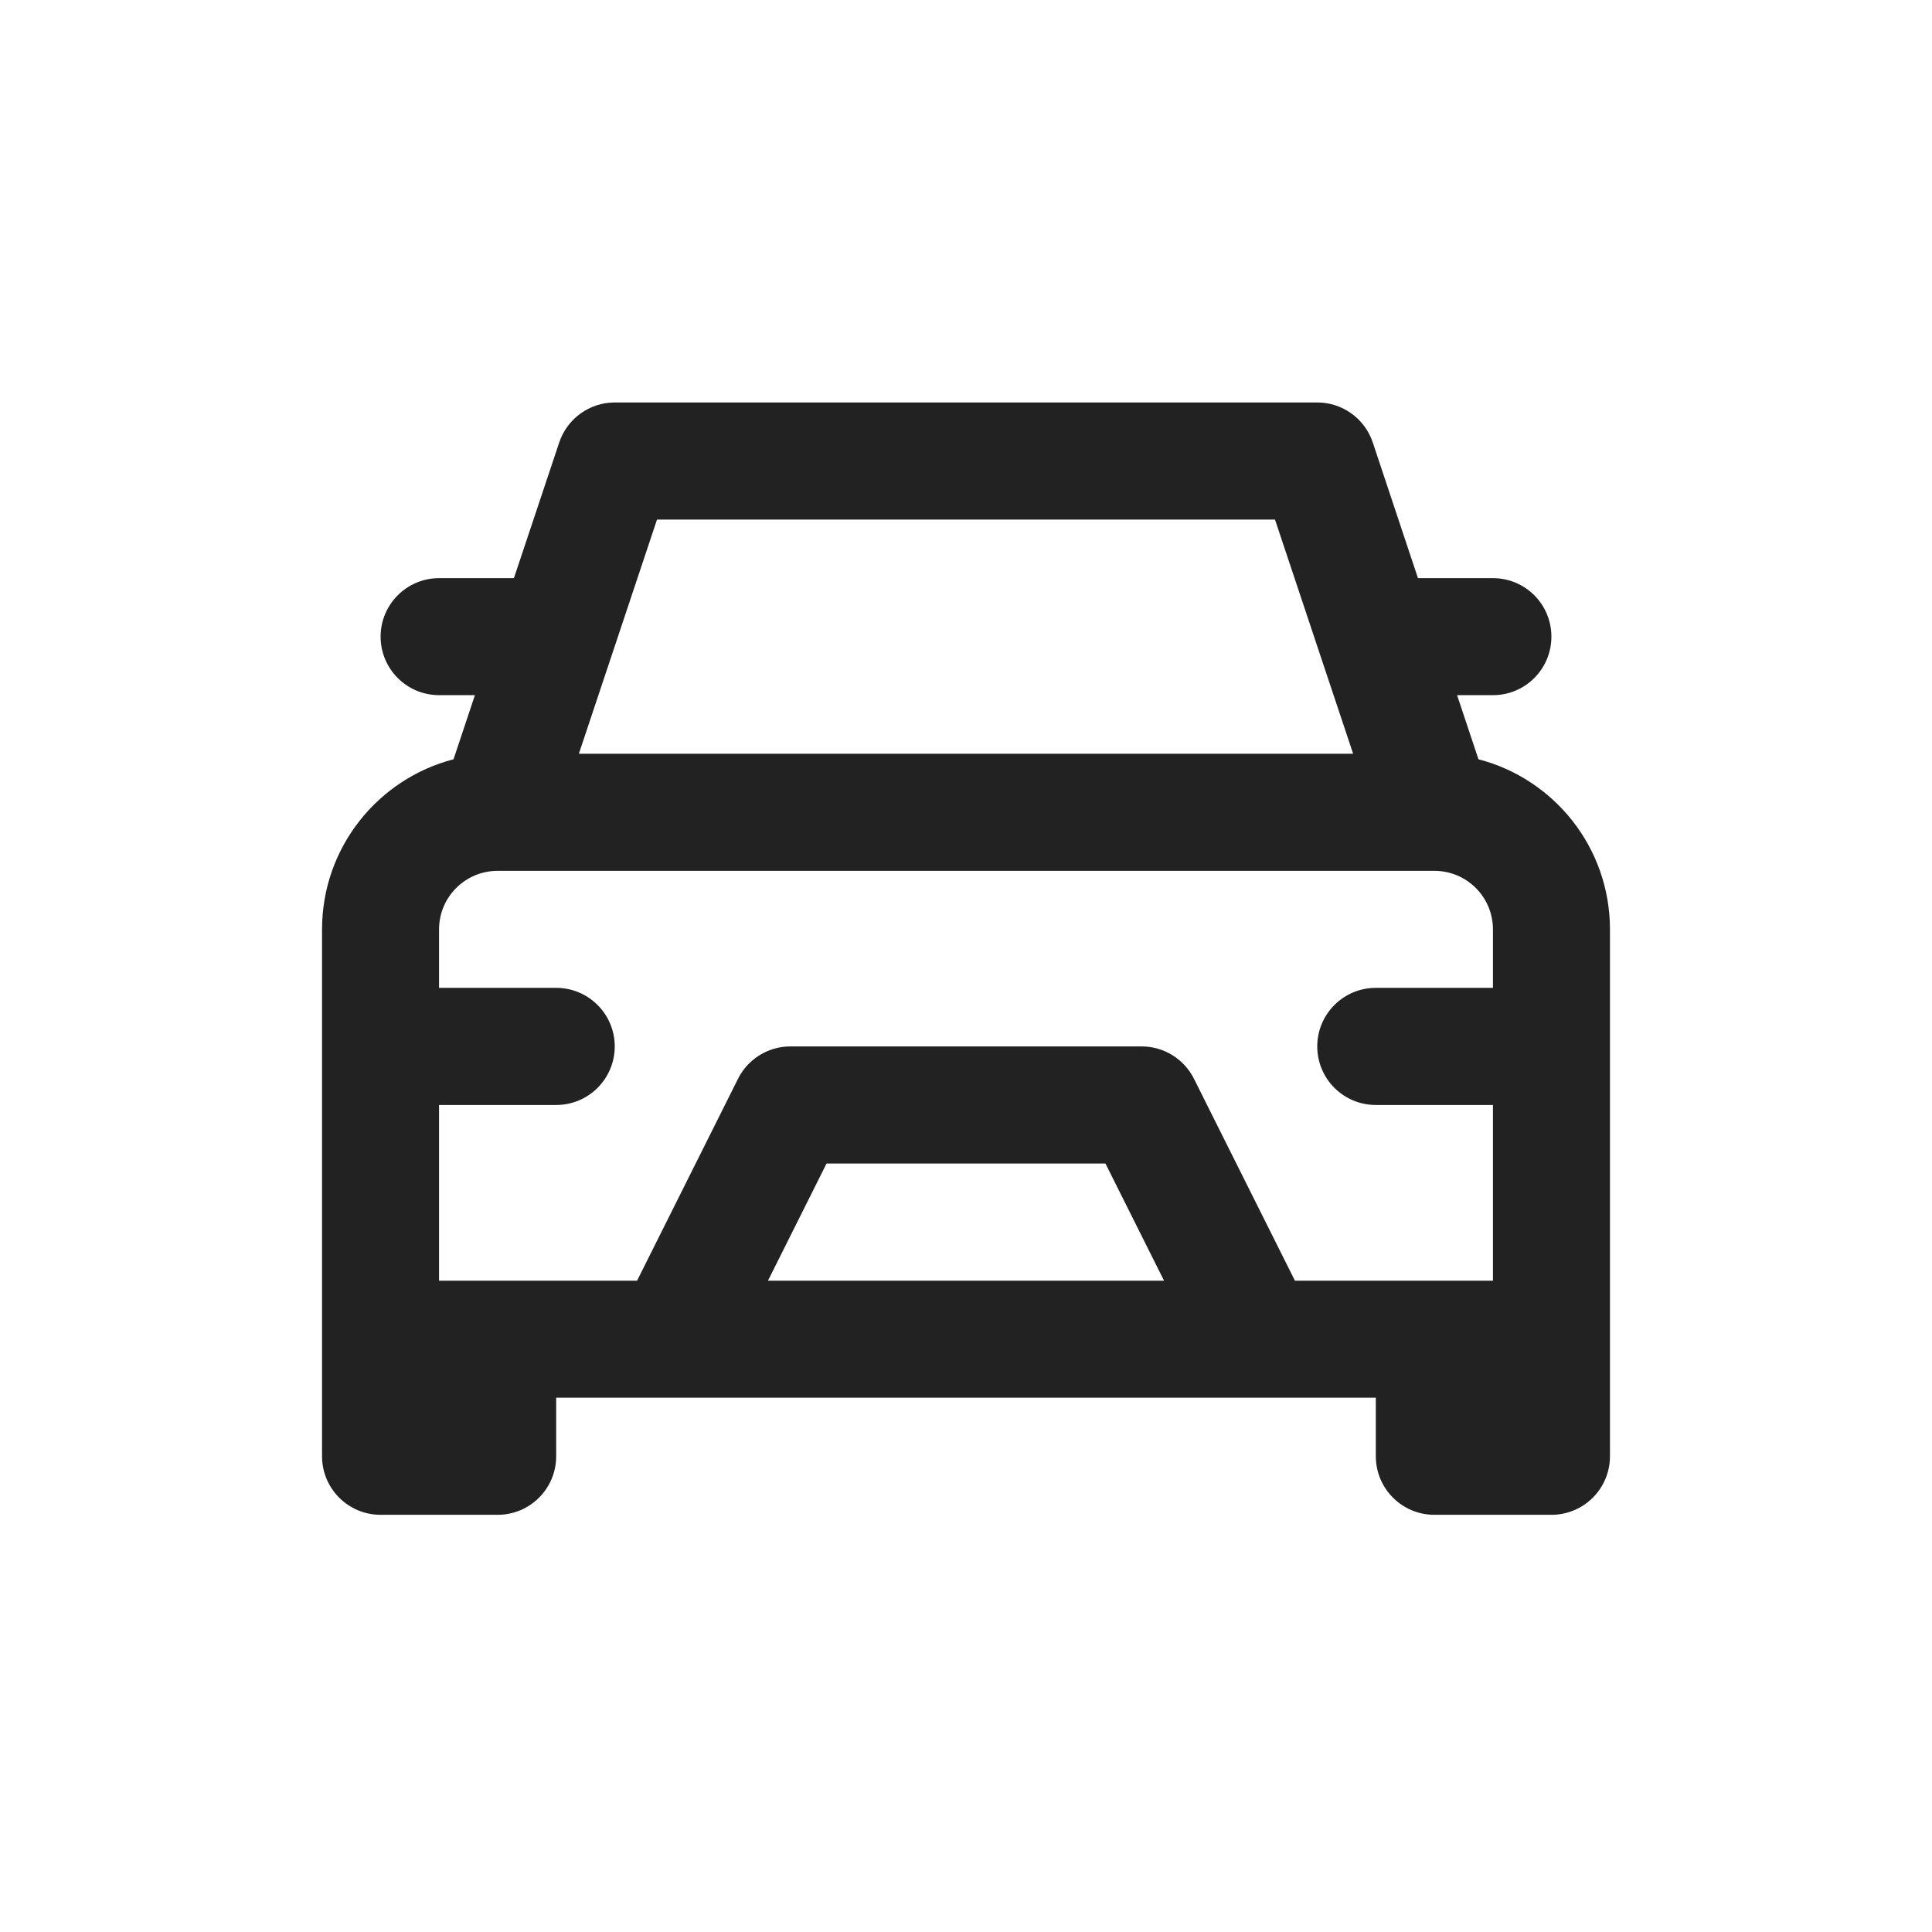 <svg width="16" height="16" viewBox="0 0 16 16" fill="none" xmlns="http://www.w3.org/2000/svg">
<g id="4920723_automobile_car_transport_transportation_travel_icon 1" clip-path="url(#clip0_46_864)">
<g id="Group">
<g id="car-front">
<g id="Group_2">
<path id="Vector" fill-rule="evenodd" clip-rule="evenodd" d="M3.756 6.288L3.933 5.757H3.636C3.369 5.757 3.152 5.54 3.152 5.272C3.152 5.005 3.369 4.788 3.636 4.788C3.933 4.788 4.256 4.788 4.256 4.788C4.256 4.788 4.488 4.094 4.631 3.665C4.697 3.467 4.882 3.333 5.091 3.333C6.222 3.333 9.778 3.333 10.909 3.333C11.118 3.333 11.303 3.467 11.369 3.665L11.743 4.788H12.364C12.632 4.788 12.848 5.005 12.848 5.272C12.848 5.54 12.632 5.757 12.364 5.757H12.067L12.244 6.288C12.87 6.45 13.333 7.019 13.333 7.697V12.06C13.333 12.328 13.116 12.545 12.848 12.545C12.552 12.545 12.175 12.545 11.879 12.545C11.611 12.545 11.394 12.328 11.394 12.06V11.575H4.606V12.06C4.606 12.328 4.389 12.545 4.121 12.545C3.825 12.545 3.448 12.545 3.152 12.545C2.884 12.545 2.667 12.328 2.667 12.06C2.667 11.138 2.667 9.098 2.667 7.697C2.667 7.019 3.13 6.45 3.756 6.288ZM4.606 8.181C4.874 8.181 5.091 8.398 5.091 8.666C5.091 8.934 4.874 9.151 4.606 9.151C4.183 9.151 3.636 9.151 3.636 9.151V10.606H5.276C5.276 10.606 5.846 9.467 6.112 8.934C6.194 8.77 6.362 8.666 6.545 8.666C7.208 8.666 8.792 8.666 9.455 8.666C9.638 8.666 9.806 8.77 9.888 8.934C10.154 9.467 10.724 10.606 10.724 10.606H12.364V9.151H11.394C11.126 9.151 10.909 8.934 10.909 8.666C10.909 8.398 11.126 8.181 11.394 8.181C11.817 8.181 12.364 8.181 12.364 8.181V7.697C12.364 7.429 12.147 7.212 11.879 7.212C10.351 7.212 5.649 7.212 4.121 7.212C3.853 7.212 3.636 7.429 3.636 7.697V8.181H4.606ZM9.155 9.636H6.845L6.36 10.606H9.64L9.155 9.636ZM5.441 4.303L4.794 6.242H11.206L10.559 4.303H5.441Z" fill="#222222"/>
</g>
</g>
</g>
</g>
<defs>
<clipPath id="clip0_46_864">
<rect width="16" height="16" fill="white"/>
</clipPath>
</defs>
</svg>
